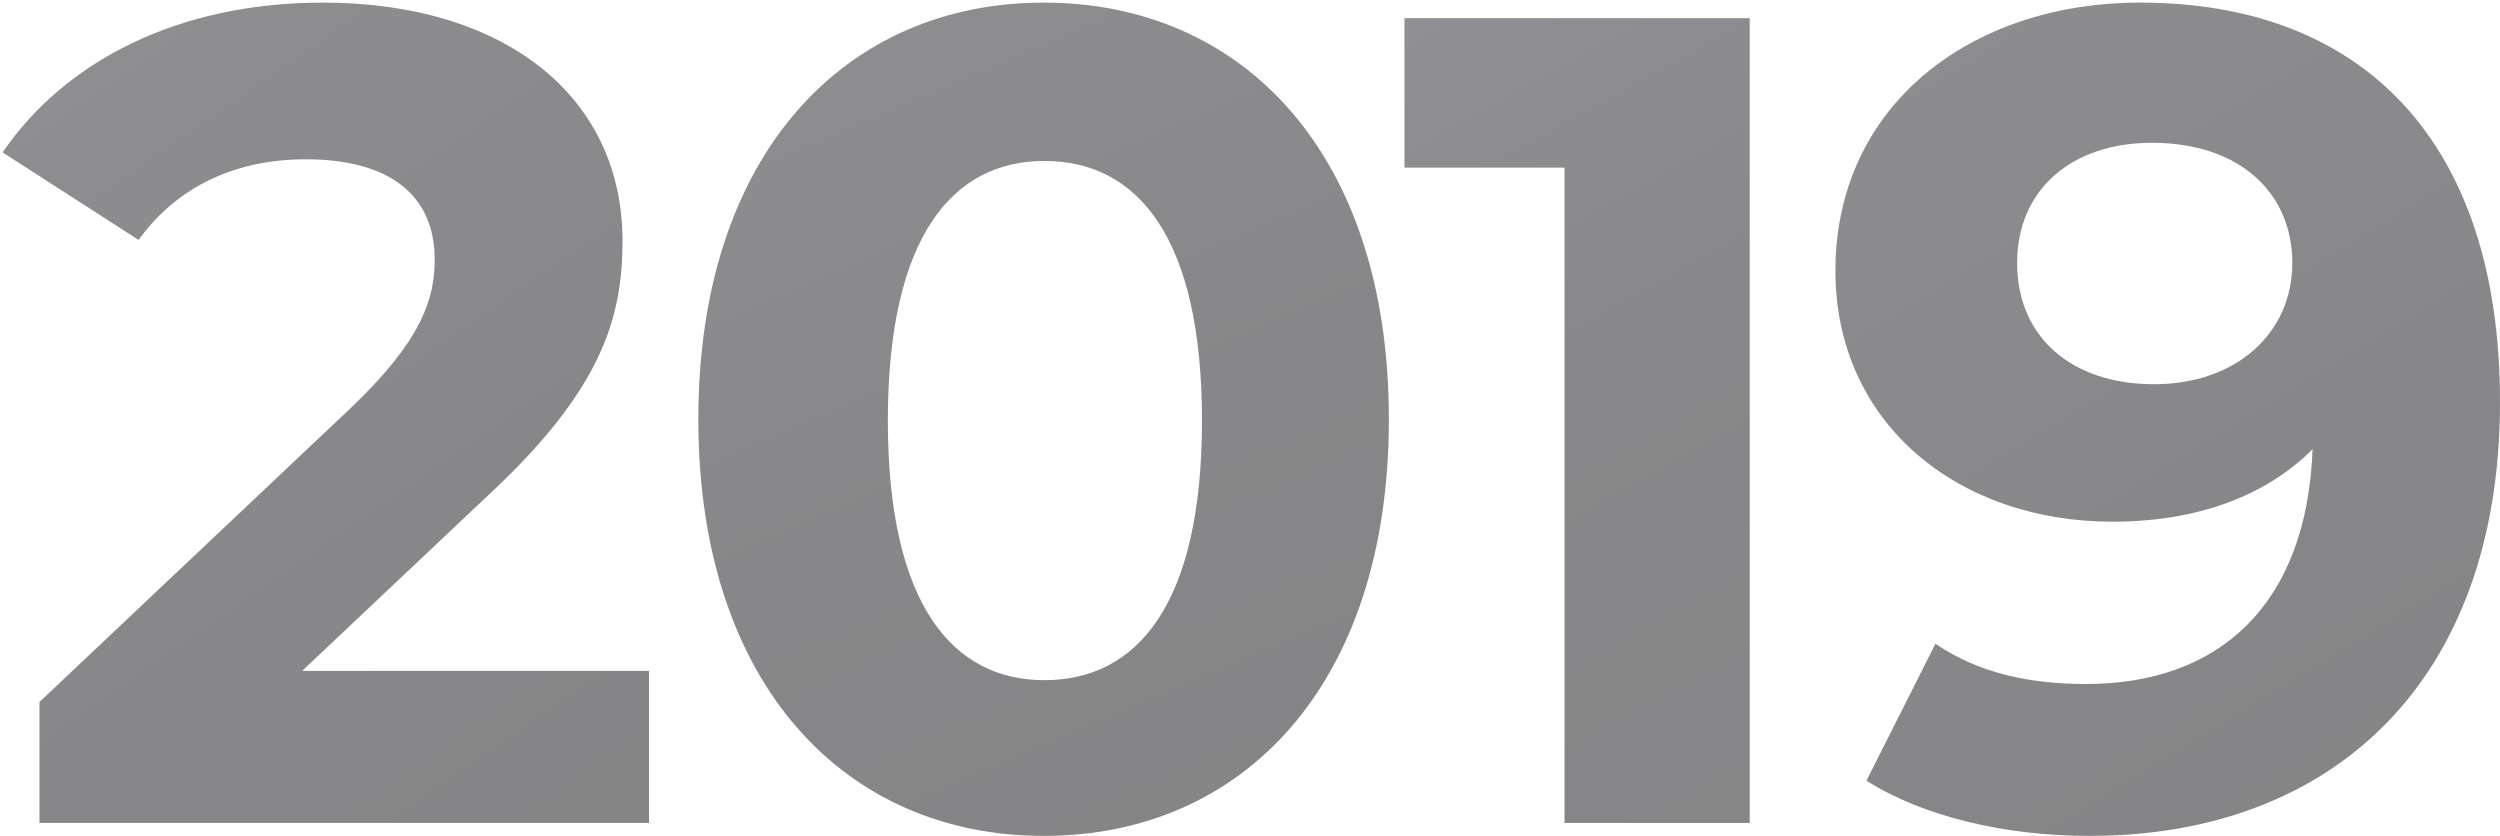 <svg viewBox="0 0 963 322" xmlns="http://www.w3.org/2000/svg"><defs><linearGradient x1="78.157%" y1="104.608%" x2="17.623%" y2="-5.304%" id="a"><stop stop-color="#0F0F12" offset="0%"/><stop stop-color="#15151A" offset="41.334%"/><stop stop-color="#232329" offset="100%"/></linearGradient><linearGradient x1="61.801%" y1="100%" x2="24.135%" y2="-5.352%" id="b"><stop stop-color="#0F0F12" offset="0%"/><stop stop-color="#151519" offset="49.993%"/><stop stop-color="#232329" offset="100%"/></linearGradient><linearGradient x1="55.393%" y1="108.852%" x2="26.121%" y2="-14.022%" id="c"><stop stop-color="#111114" offset="0%"/><stop stop-color="#16161A" offset="53.569%"/><stop stop-color="#28282E" offset="100%"/></linearGradient><linearGradient x1="59.391%" y1="100%" x2="1.433%" y2="-18.665%" id="d"><stop stop-color="#0F0F12" offset="0%"/><stop stop-color="#141419" offset="31.3%"/><stop stop-color="#1F1F24" offset="78.787%"/><stop stop-color="#4B4B57" offset="100%"/></linearGradient></defs><g fill-rule="nonzero" fill="none" opacity=".51"><path d="M115.401 257.416H249V316H14.203v-46.601l119.84-113.174c27.518-26.186 32.4-42.163 32.4-57.253 0-24.41-16.865-38.612-49.71-38.612-26.631 0-49.268 10.207-64.359 31.067L0 57.697C23.968 22.635 67.465 0 123.39 0c69.241 0 115.401 35.506 115.401 91.87 0 30.18-8.433 57.697-51.93 98.085l-71.46 67.46z" fill="url(#a)" transform="translate(1 1)"/><path d="M401 321c-76.253 0-133-58.081-133-160.5S324.747 0 401 0c76.697 0 133 58.081 133 160.5S477.697 321 401 321zm.278-60C437.18 261 462 231.667 462 161S437.18 61 401.278 61C365.821 61 341 90.333 341 161s24.82 100 60.278 100z" fill="url(#b)" transform="translate(1 1)"/><path fill="url(#c)" d="M540 6h133v310h-71.344V63.571H540z" transform="translate(1 1)"/><path d="M823.37 0C909.294 0 962 53.648 962 153.85 962 261.144 897.779 321 803.882 321c-32.775 0-64.221-7.537-85.924-21.282l26.575-52.76c16.83 11.527 36.761 15.517 58.02 15.517 51.378 0 85.039-30.592 87.253-90.447-18.159 18.178-44.733 27.932-77.066 27.932-59.792 0-106.74-38.13-106.74-96.655C706 39.903 757.82 0 823.37 0zm5.408 147c31.49 0 53.222-19.579 53.222-46.722C882 73.578 862.042 54 827.891 54 797.29 54 776 71.799 776 100.278 776 128.756 796.845 147 828.778 147z" fill="url(#d)" transform="translate(1 1)"/></g></svg>